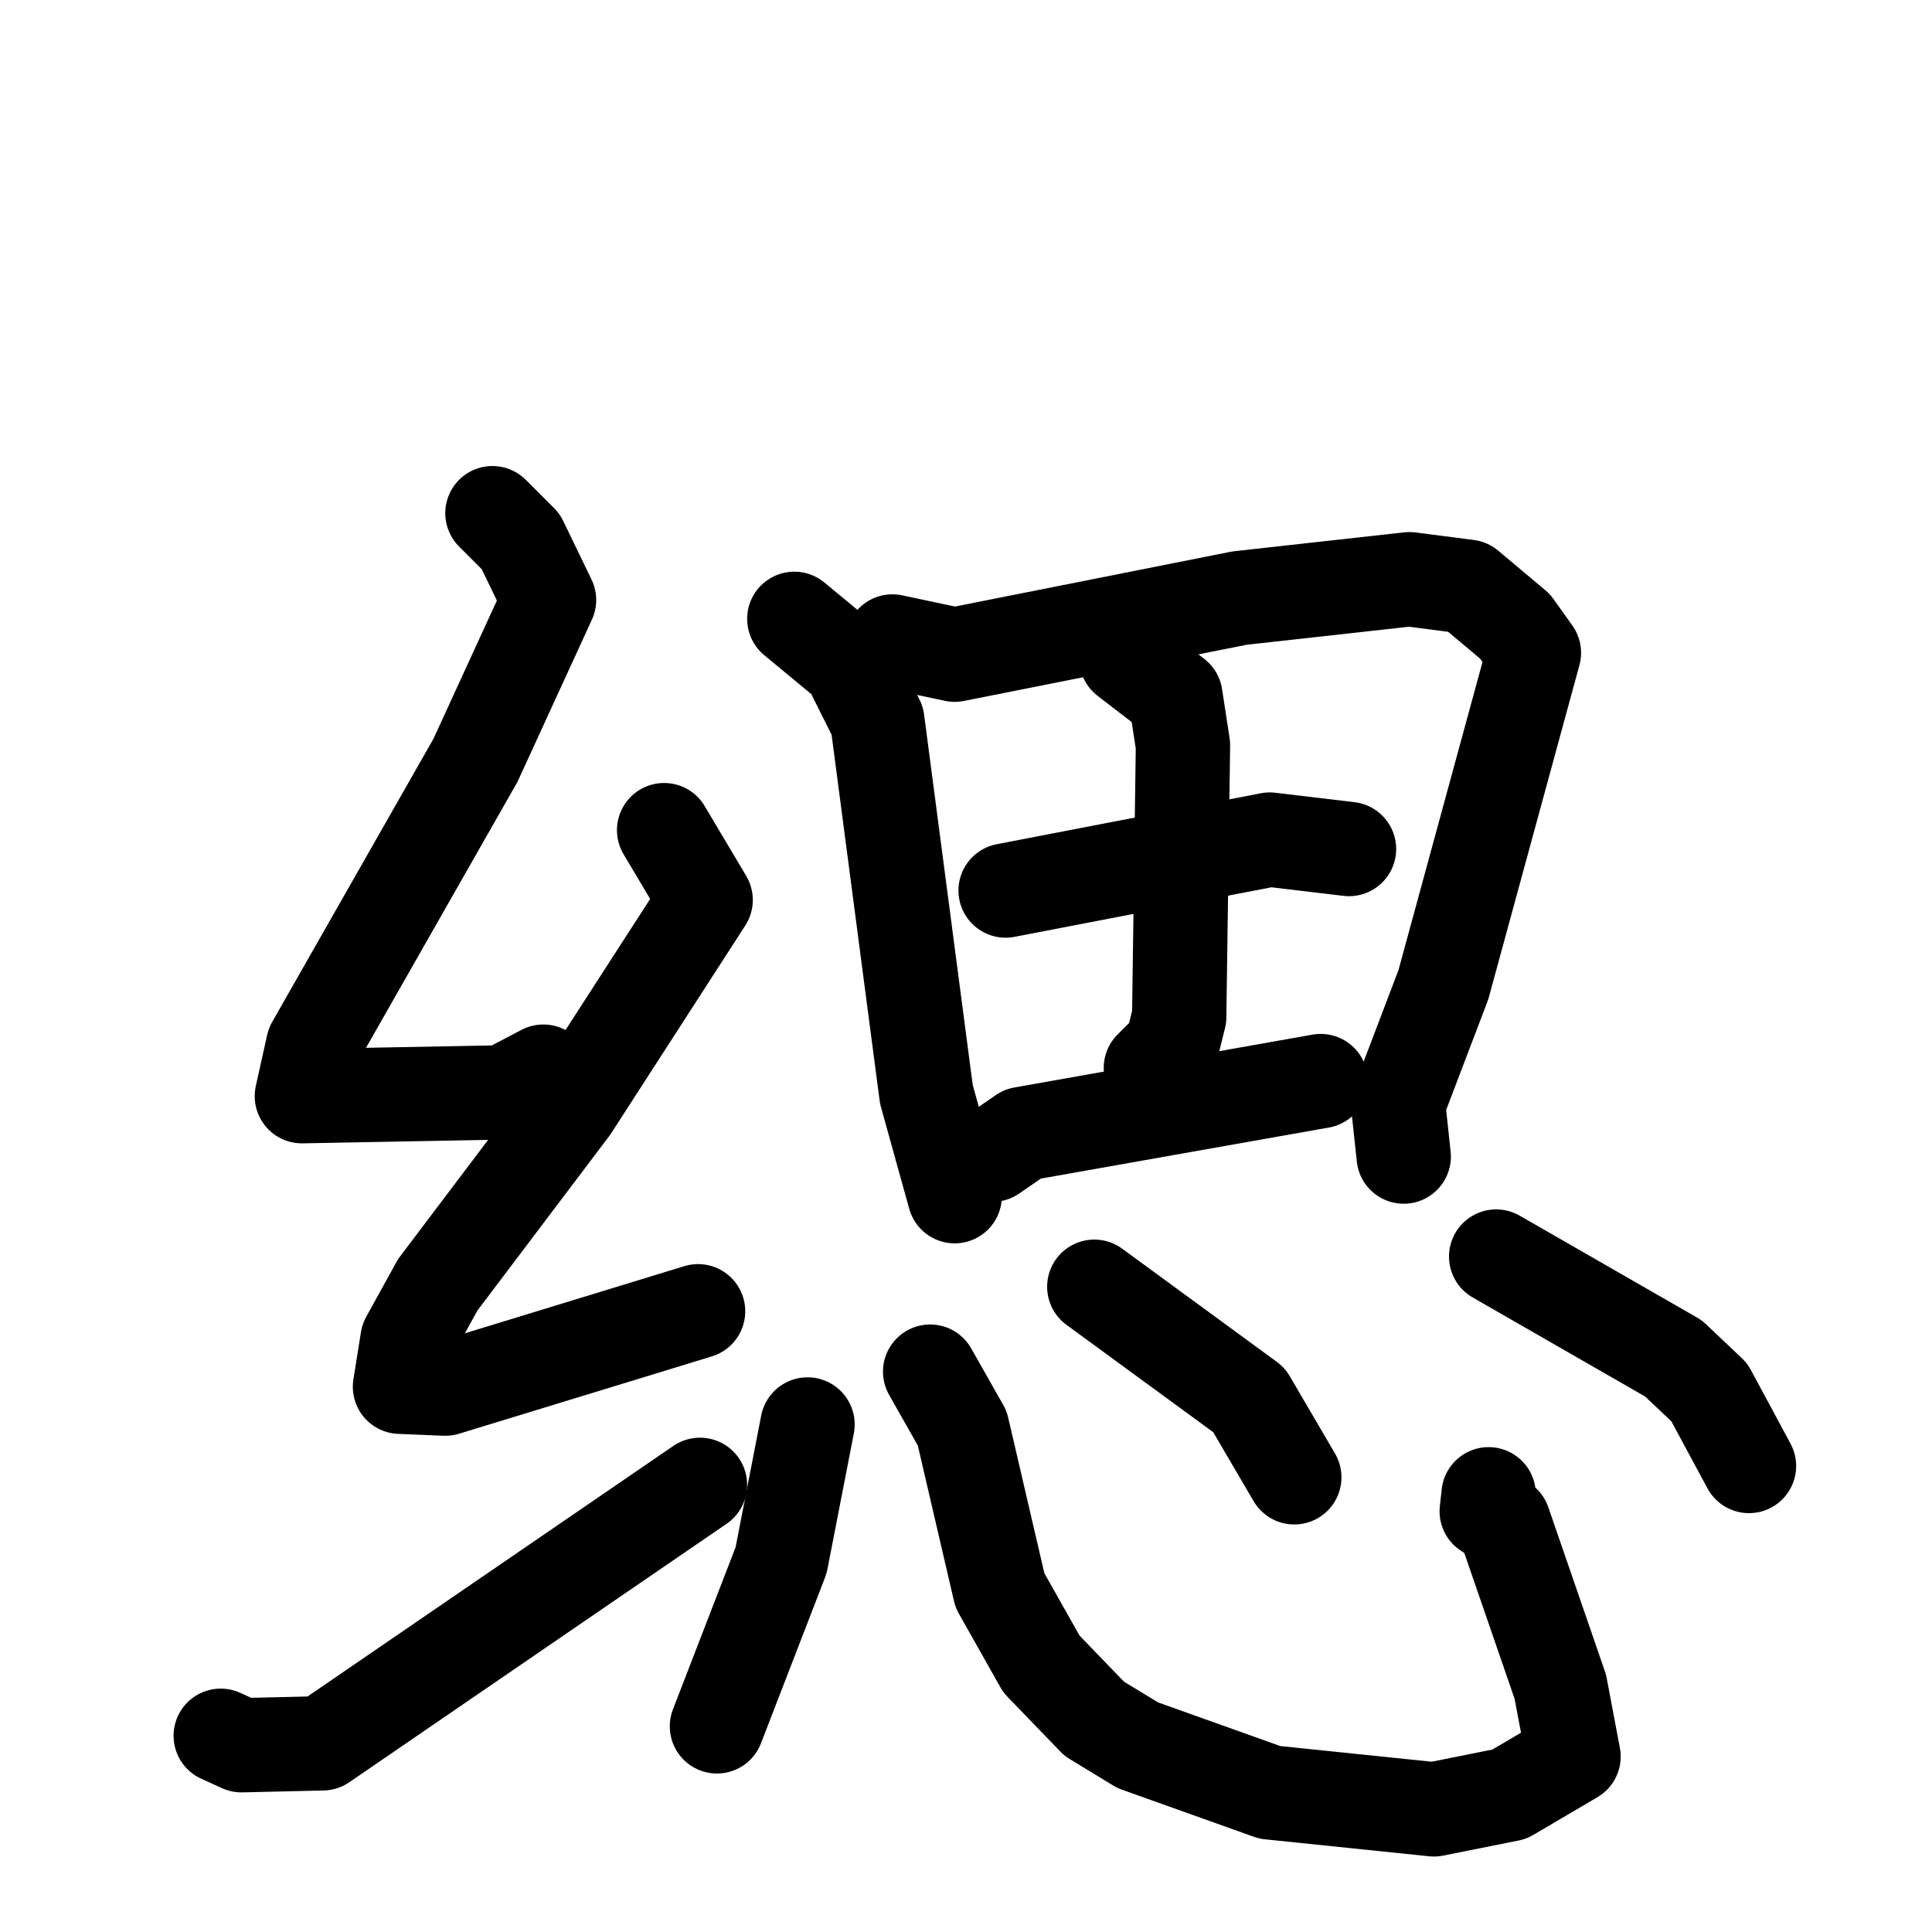 <svg xmlns="http://www.w3.org/2000/svg" viewBox="0 0 1024 1024">
  <g style="fill:none;stroke:#000000;stroke-width:50;stroke-linecap:round;stroke-linejoin:round;" transform="scale(1, 1) translate(0, 0)">
    <path d="M 261.0,272.0 L 276.0,287.0 L 291.0,318.0 L 252.0,403.0 L 166.0,554.0 L 160.0,581.0 L 267.0,579.0 L 288.0,568.0"/>
    <path d="M 352.0,440.0 L 374.0,477.0 L 303.0,587.0 L 232.0,681.0 L 216.0,710.0 L 212.0,735.0 L 236.0,736.0 L 370.0,695.0"/>
    <path d="M 117.0,920.0 L 128.0,925.0 L 171.0,924.0 L 371.0,787.0"/>
    <path d="M 421.0,328.0 L 450.0,352.0 L 465.0,382.0 L 491.0,580.0 L 506.0,634.0"/>
    <path d="M 473.0,340.0 L 506.0,347.0 L 657.0,317.0 L 747.0,307.0 L 778.0,311.0 L 803.0,332.0 L 813.0,346.0 L 765.0,522.0 L 741.0,585.0 L 744.0,613.0"/>
    <path d="M 533.0,472.0 L 673.0,445.0 L 715.0,450.0"/>
    <path d="M 597.0,349.0 L 623.0,369.0 L 627.0,395.0 L 625.0,539.0 L 621.0,555.0 L 610.0,566.0"/>
    <path d="M 526.0,612.0 L 542.0,601.0 L 700.0,573.0"/>
    <path d="M 428.0,755.0 L 414.0,827.0 L 380.0,915.0"/>
    <path d="M 493.0,727.0 L 510.0,757.0 L 530.0,843.0 L 552.0,882.0 L 580.0,911.0 L 603.0,925.0 L 673.0,950.0 L 760.0,959.0 L 800.0,951.0 L 834.0,931.0 L 827.0,894.0 L 797.0,807.0 L 788.0,801.0 L 789.0,792.0"/>
    <path d="M 580.0,682.0 L 662.0,742.0 L 686.0,783.0"/>
    <path d="M 793.0,666.0 L 887.0,720.0 L 906.0,738.0 L 927.0,777.0"/>
  </g>
</svg>

